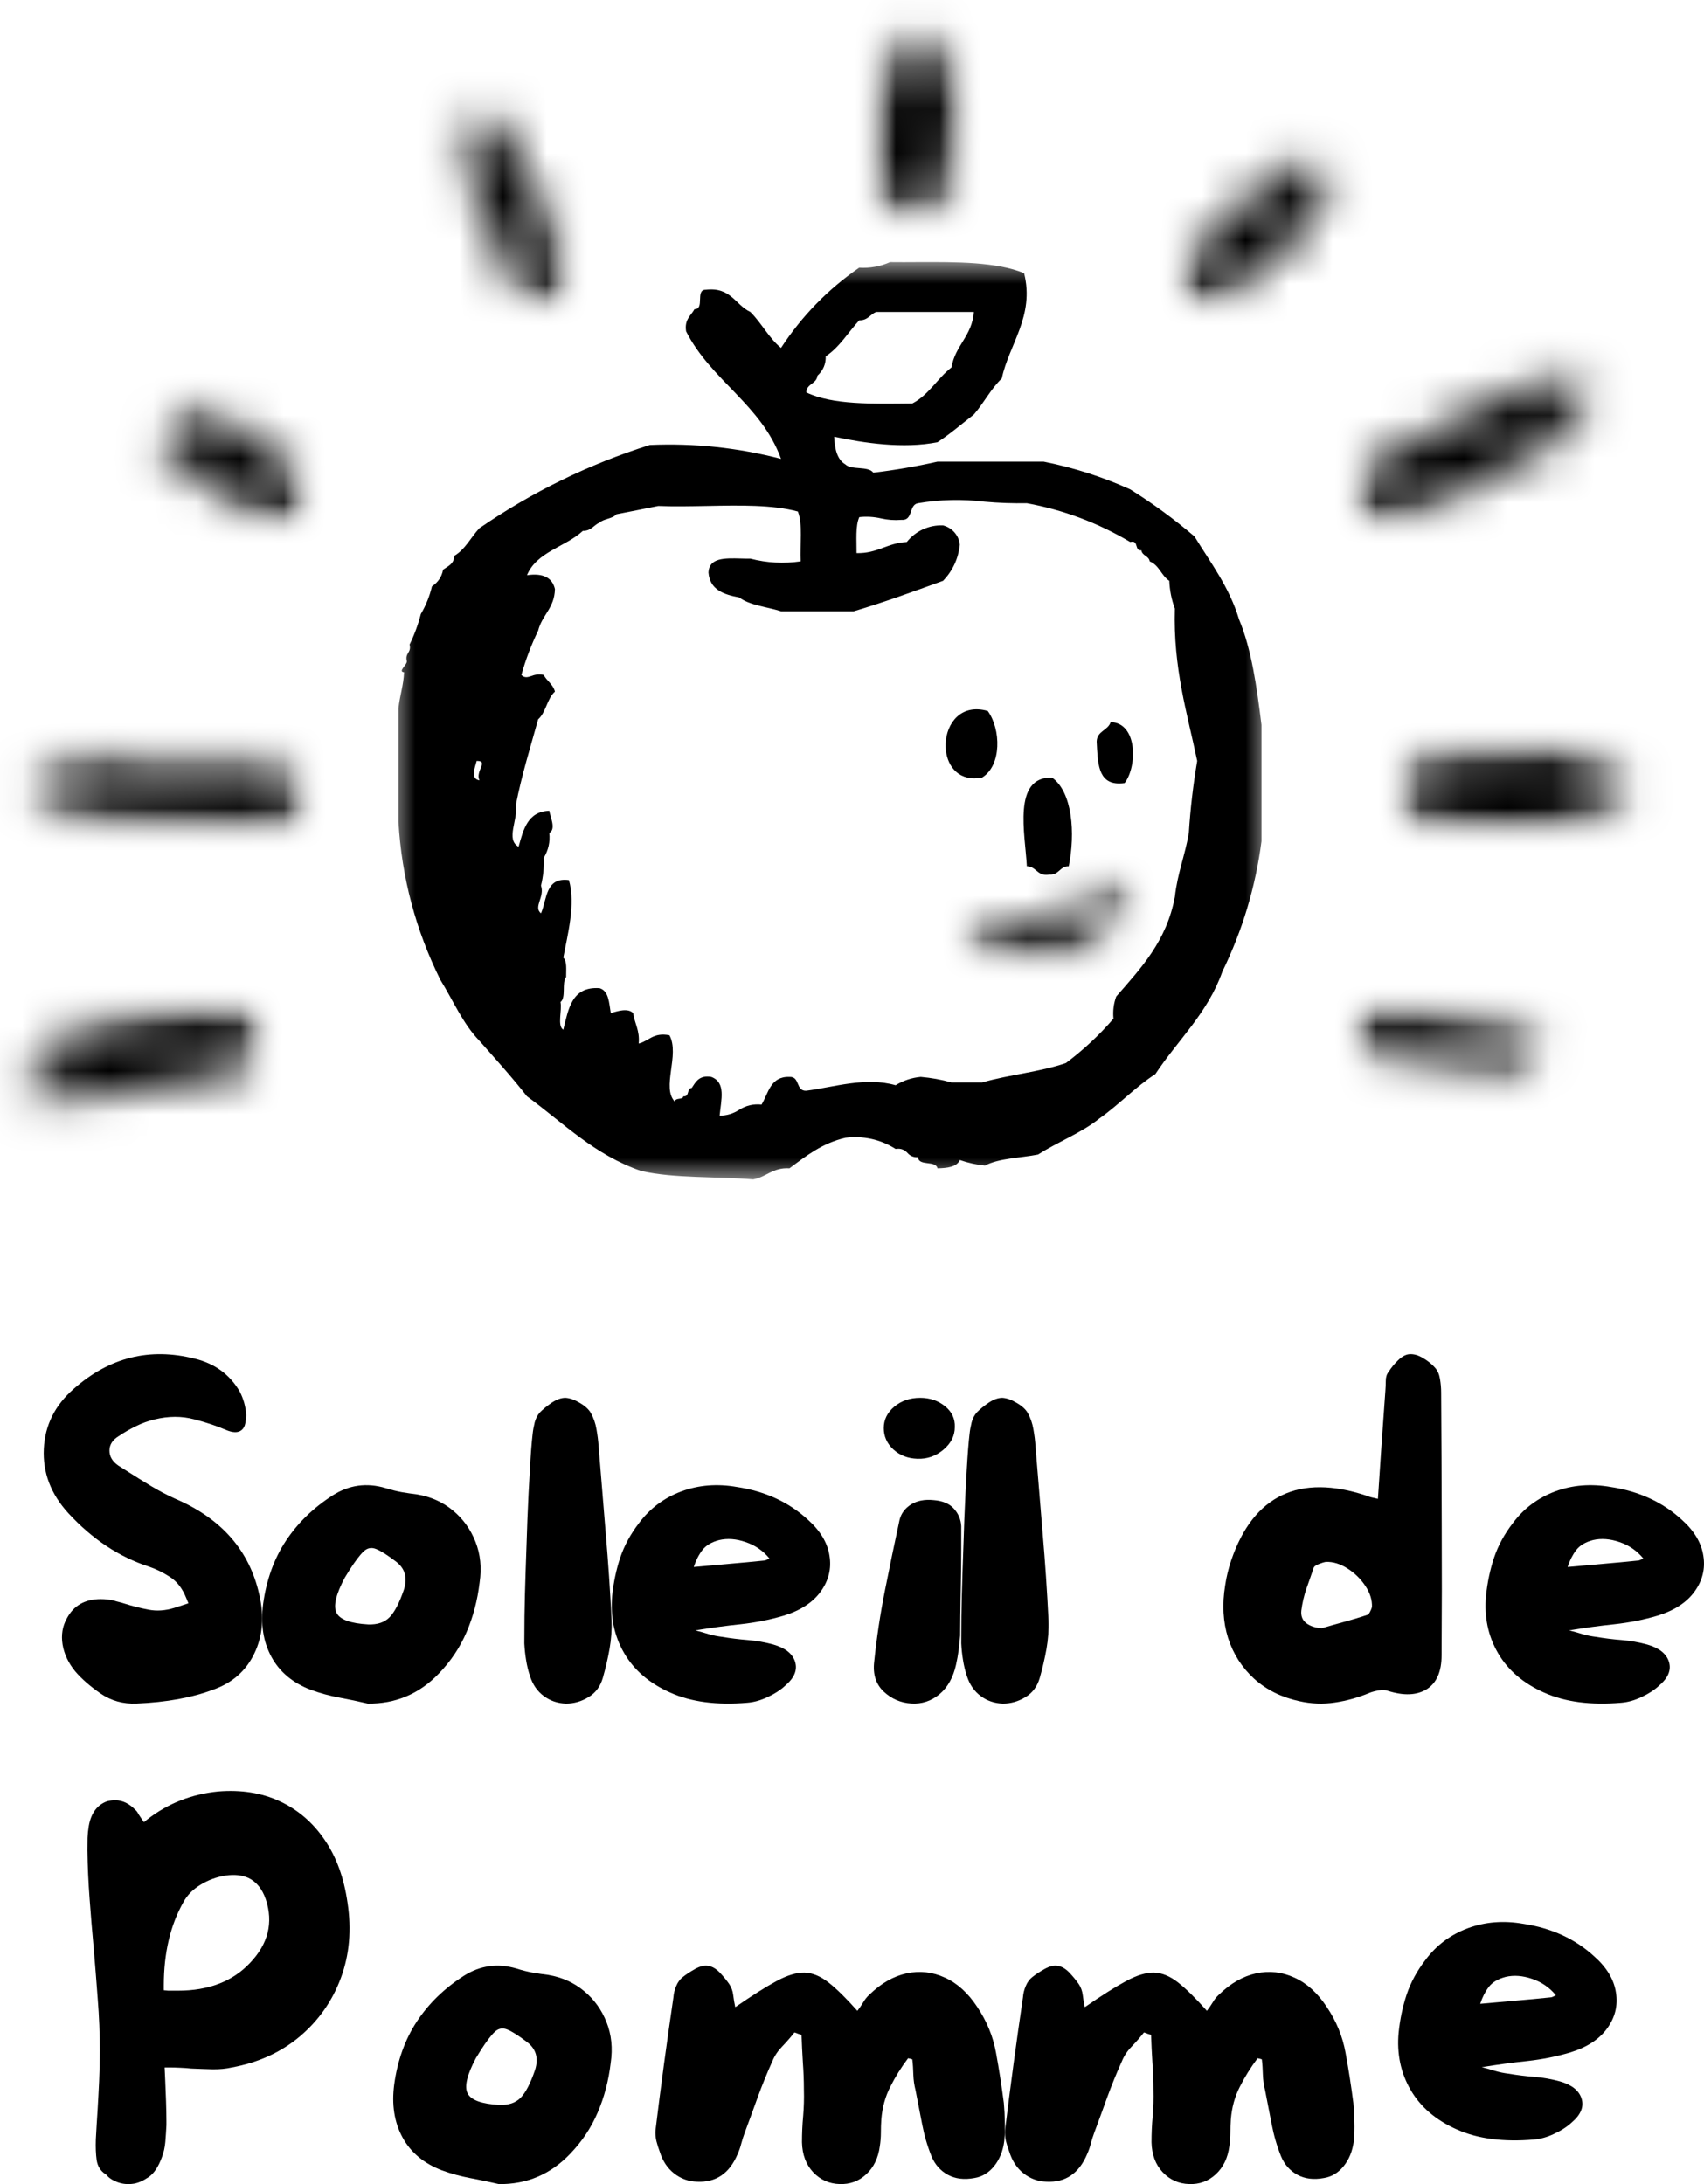 <?xml version="1.0" encoding="UTF-8"?>
<svg width="39px" height="50px" viewBox="0 0 39 50" version="1.1" xmlns="http://www.w3.org/2000/svg" xmlns:xlink="http://www.w3.org/1999/xlink">
    <title>Black</title>
    <defs>
        <polygon id="path-1" points="1.77635684e-15 -8.8817842e-16 20 -8.8817842e-16 20 21 1.77635684e-15 21"></polygon>
        <polygon id="path-3" points="0 0 7 0 7 2 0 2"></polygon>
        <path d="M6.215,1.978 C1.875,1.878 0.987,1.727 0.542,1.477 C0.286,1.344 0.115,1.159 0.029,0.975 C-0.021,0.825 -0.004,0.625 0.064,0.491 C0.115,0.358 0.235,0.207 0.371,0.123 C0.508,0.04 0.696,0.007 0.85,0.007 C1.004,0.023 1.192,0.09 1.294,0.207 C1.431,0.358 1.567,0.675 1.533,0.875 C1.5,1.076 1.277,1.344 1.106,1.444 C0.969,1.527 0.765,1.527 0.611,1.493 C0.474,1.46 0.304,1.377 0.2,1.26 C0.098,1.143 0.013,0.959 0.013,0.808 C-0.004,0.658 0.029,0.474 0.133,0.341 C0.252,0.19 0.491,0.056 0.765,0.007 C1.26,-0.06 2.114,0.391 2.934,0.474 C3.942,0.592 5.805,0.324 6.403,0.508 C6.642,0.574 6.745,0.675 6.847,0.808 C6.949,0.942 7.001,1.159 6.984,1.326 C6.949,1.493 6.847,1.694 6.728,1.794 C6.591,1.911 6.215,1.978 6.215,1.978 Z" id="path-5"></path>
        <polygon id="path-7" points="0 0 4 0 4 3 0 3"></polygon>
        <path d="M3.088,2.956 C0.062,1.118 0.032,1.002 0.004,0.853 C-0.011,0.704 0.018,0.505 0.09,0.372 C0.148,0.257 0.279,0.124 0.394,0.057 C0.525,0.008 0.684,-0.025 0.814,0.025 C0.973,0.091 1.191,0.322 1.263,0.488 C1.321,0.637 1.321,0.819 1.278,0.968 C1.234,1.118 1.148,1.267 1.031,1.35 C0.887,1.449 0.597,1.499 0.424,1.449 C0.293,1.399 0.177,1.283 0.105,1.15 C0.032,1.018 -0.011,0.836 0.004,0.687 C0.018,0.538 0.062,0.356 0.163,0.257 C0.293,0.124 0.482,-0.009 0.742,0.008 C1.365,0.057 3.493,1.382 3.855,1.796 C3.957,1.929 3.971,1.996 3.985,2.128 C4,2.277 3.985,2.492 3.913,2.641 C3.841,2.79 3.696,2.923 3.551,2.972 C3.421,3.022 3.088,2.956 3.088,2.956 Z" id="path-9"></path>
        <polygon id="path-11" points="0 1.77635684e-15 6 1.77635684e-15 6 4 0 4"></polygon>
        <path d="M0.389,2.557 C5.424,-0.037 5.613,0.047 5.755,0.181 C5.913,0.331 6.007,0.649 5.976,0.85 C5.945,1.051 5.739,1.318 5.581,1.419 C5.455,1.502 5.281,1.502 5.139,1.469 C4.998,1.436 4.84,1.352 4.745,1.235 C4.634,1.067 4.54,0.749 4.587,0.549 C4.65,0.348 4.856,0.097 5.045,0.03 C5.235,-0.037 5.55,0.013 5.708,0.13 C5.866,0.247 5.976,0.565 5.992,0.767 C5.992,0.934 5.928,1.067 5.818,1.218 C5.66,1.436 5.376,1.603 4.981,1.871 C4.13,2.39 1.588,3.845 0.862,3.963 C0.625,4.013 0.5,3.979 0.373,3.896 C0.231,3.812 0.089,3.645 0.042,3.494 C-0.021,3.327 -0.006,3.11 0.042,2.959 C0.105,2.791 0.389,2.557 0.389,2.557 Z" id="path-13"></path>
        <polygon id="path-15" points="-3.55271368e-15 0 6 0 6 2 -3.55271368e-15 2"></polygon>
        <path d="M0.777,0.266 C4.19,0.21 4.887,-0.086 5.305,0.025 C5.583,0.099 5.792,0.303 5.897,0.488 C5.984,0.636 6.019,0.84 5.966,1.007 C5.915,1.21 5.688,1.507 5.496,1.618 C5.357,1.692 5.165,1.71 5.008,1.655 C4.817,1.581 4.538,1.321 4.451,1.136 C4.382,0.969 4.399,0.766 4.451,0.599 C4.504,0.432 4.591,0.266 4.747,0.173 C4.921,0.061 5.27,0.006 5.479,0.061 C5.636,0.117 5.775,0.266 5.862,0.395 C5.949,0.544 6.002,0.747 5.984,0.914 C5.949,1.136 5.792,1.414 5.583,1.581 C5.322,1.766 4.957,1.803 4.486,1.877 C3.615,1.988 1.457,2.044 0.777,1.933 C0.516,1.877 0.393,1.84 0.255,1.71 C0.132,1.599 0.028,1.377 0.011,1.192 C-0.024,1.007 0.028,0.766 0.132,0.617 C0.272,0.451 0.777,0.266 0.777,0.266 Z" id="path-17"></path>
        <polygon id="path-19" points="-3.55271368e-15 0 5 0 5 2 -3.55271368e-15 2"></polygon>
        <path d="M0.719,0 C3.441,0.374 4.415,0.682 4.74,0.908 C4.879,1.016 4.941,1.122 4.972,1.243 C5.003,1.35 4.988,1.51 4.926,1.617 C4.879,1.724 4.756,1.844 4.632,1.898 C4.508,1.964 4.338,2.005 4.199,1.978 C4.013,1.938 3.751,1.79 3.673,1.644 C3.58,1.483 3.611,1.216 3.689,1.082 C3.751,0.962 3.889,0.869 4.029,0.828 C4.199,0.775 4.508,0.802 4.679,0.869 C4.802,0.936 4.895,1.055 4.941,1.176 C5.003,1.283 5.003,1.443 4.957,1.563 C4.911,1.671 4.802,1.804 4.694,1.871 C4.585,1.938 4.462,1.978 4.261,1.978 C3.874,1.964 3.085,1.537 2.436,1.389 C1.771,1.243 0.703,1.309 0.332,1.122 C0.162,1.029 0.069,0.908 0.023,0.788 C-0.023,0.668 0.007,0.481 0.054,0.361 C0.1,0.267 0.162,0.187 0.255,0.134 C0.379,0.067 0.719,0 0.719,0 Z" id="path-21"></path>
        <polygon id="path-23" points="1.41381844e-16 0 6 0 6 3 1.41381844e-16 3"></polygon>
        <path d="M5.353,1.562 C1.502,2.309 1.485,2.204 1.438,2.222 C1.358,2.24 1.358,2.569 1.263,2.691 C1.167,2.812 1.024,2.917 0.881,2.951 C0.737,2.985 0.562,2.968 0.419,2.898 C0.26,2.795 0.052,2.534 0.005,2.309 C-0.027,2.1 0.1,1.77 0.228,1.615 C0.323,1.493 0.483,1.423 0.626,1.406 C0.785,1.389 0.96,1.423 1.087,1.51 C1.199,1.597 1.326,1.736 1.374,1.892 C1.438,2.031 1.453,2.222 1.405,2.378 C1.342,2.569 1.135,2.847 0.944,2.917 C0.769,2.985 0.45,2.934 0.291,2.812 C0.132,2.673 -0.027,2.396 0.005,2.153 C0.052,1.788 0.483,1.25 0.992,0.921 C1.867,0.382 4.494,-0.017 5.21,0.001 C5.449,0.018 5.561,0.053 5.688,0.14 C5.831,0.244 5.959,0.434 5.974,0.608 C6.006,0.799 5.926,1.146 5.815,1.302 C5.703,1.441 5.353,1.562 5.353,1.562 Z" id="path-25"></path>
        <polygon id="path-27" points="0 4.4408921e-16 3 4.4408921e-16 3 5 0 5"></polygon>
        <path d="M1.774,4.56 C-0.007,0.504 0.048,0.395 0.117,0.286 C0.201,0.176 0.326,0.067 0.451,0.036 C0.604,-0.011 0.897,0.052 1.022,0.161 C1.134,0.254 1.217,0.395 1.231,0.535 C1.259,0.722 1.189,1.034 1.091,1.175 C1.008,1.3 0.869,1.362 0.744,1.393 C0.619,1.424 0.451,1.393 0.341,1.331 C0.229,1.268 0.117,1.144 0.062,1.003 C0.006,0.878 -0.022,0.707 0.02,0.566 C0.062,0.395 0.243,0.145 0.382,0.052 C0.507,-0.011 0.66,-0.011 0.786,0.02 C0.911,0.067 0.994,0.114 1.12,0.27 C1.439,0.644 2.066,1.939 2.386,2.641 C2.622,3.156 2.873,3.671 2.943,4.03 C2.985,4.232 2.998,4.373 2.956,4.529 C2.901,4.669 2.79,4.841 2.664,4.903 C2.511,4.981 2.233,4.997 2.08,4.919 C1.941,4.856 1.774,4.56 1.774,4.56 Z" id="path-29"></path>
        <polygon id="path-31" points="0 0 2 0 2 5 0 5"></polygon>
        <path d="M0,4.212 C0.059,1.185 0.118,0.64 0.314,0.368 C0.431,0.198 0.569,0.113 0.746,0.044 C0.902,-0.006 1.138,-0.006 1.314,0.028 C1.472,0.079 1.668,0.198 1.766,0.317 C1.883,0.436 1.962,0.623 1.943,0.776 C1.923,0.98 1.727,1.287 1.55,1.405 C1.393,1.508 1.177,1.559 1,1.525 C0.765,1.508 0.412,1.338 0.294,1.15 C0.177,0.963 0.157,0.623 0.255,0.436 C0.373,0.249 0.706,0.062 0.922,0.011 C1.118,-0.023 1.335,0.028 1.491,0.096 C1.648,0.181 1.766,0.249 1.864,0.453 C2.119,1.031 1.923,3.55 1.766,4.212 C1.707,4.468 1.668,4.604 1.55,4.723 C1.412,4.842 1.177,4.961 0.981,4.978 C0.785,4.996 0.529,4.961 0.373,4.842 C0.196,4.723 0,4.212 0,4.212 Z" id="path-33"></path>
        <polygon id="path-35" points="0 0 4 0 4 2 0 2"></polygon>
        <path d="M0.266,1.252 C2.635,1.407 3.495,-0.026 3.782,0.003 C3.888,0.003 3.994,0.171 3.979,0.241 C3.964,0.312 3.782,0.438 3.707,0.41 C3.631,0.396 3.541,0.157 3.571,0.087 C3.601,0.031 3.767,-0.012 3.828,0.003 C3.903,0.031 3.979,0.129 3.979,0.214 C3.994,0.396 3.722,0.705 3.511,0.943 C3.209,1.267 2.65,1.772 2.273,1.926 C2.032,2.024 1.851,1.996 1.564,1.982 C1.172,1.94 0.326,1.814 0.115,1.645 C0.024,1.575 -0.021,1.449 0.009,1.392 C0.04,1.322 0.266,1.252 0.266,1.252 Z" id="path-37"></path>
        <polygon id="path-39" points="0 0 4 0 4 4 0 4"></polygon>
        <path d="M0.168,2.854 C3.22,-0.044 3.341,-0.014 3.479,0.017 C3.616,0.047 3.754,0.154 3.845,0.261 C3.921,0.367 3.983,0.536 3.983,0.672 C3.983,0.81 3.937,0.977 3.86,1.085 C3.769,1.206 3.631,1.313 3.494,1.344 C3.326,1.375 3.006,1.313 2.869,1.206 C2.746,1.13 2.655,0.977 2.64,0.841 C2.61,0.657 2.67,0.352 2.792,0.215 C2.93,0.078 3.22,-0.014 3.403,0.002 C3.555,0.017 3.693,0.108 3.799,0.2 C3.89,0.307 3.967,0.459 3.983,0.596 C3.998,0.733 3.998,0.841 3.89,1.023 C3.585,1.603 1.542,3.693 0.931,3.952 C0.733,4.028 0.58,3.983 0.443,3.952 C0.336,3.922 0.245,3.845 0.168,3.769 C0.092,3.647 0,3.464 0,3.311 C0,3.159 0.168,2.854 0.168,2.854 Z" id="path-41"></path>
    </defs>
    <g id="Page-1" stroke="none" stroke-width="1" fill="none" fill-rule="evenodd">
        <g id="Black">
            <path d="M5.933,36.501 C6.051,37.005 6.013,37.455 5.822,37.851 C5.632,38.249 5.319,38.525 4.885,38.679 C4.397,38.864 3.81,38.97 3.126,38.999 C2.817,39.012 2.542,38.935 2.301,38.769 C2.061,38.603 1.869,38.435 1.723,38.264 C1.566,38.073 1.469,37.868 1.432,37.648 C1.397,37.429 1.429,37.231 1.528,37.053 C1.684,36.756 1.944,36.608 2.307,36.608 C2.406,36.608 2.505,36.619 2.604,36.641 C2.642,36.654 2.685,36.667 2.731,36.677 C2.778,36.689 2.821,36.701 2.86,36.714 C3.037,36.77 3.217,36.815 3.401,36.85 C3.587,36.886 3.782,36.873 3.986,36.81 L4.313,36.704 L4.264,36.588 C4.177,36.368 4.054,36.208 3.896,36.105 C3.739,36.002 3.575,35.921 3.404,35.863 C2.726,35.643 2.113,35.237 1.565,34.642 C1.163,34.203 0.976,33.711 1.003,33.166 C1.029,32.627 1.257,32.171 1.686,31.796 C2.502,31.073 3.426,30.843 4.459,31.104 C4.92,31.217 5.263,31.469 5.488,31.859 C5.572,32.021 5.622,32.198 5.636,32.391 C5.636,32.447 5.629,32.51 5.615,32.58 C5.602,32.652 5.573,32.705 5.528,32.74 C5.448,32.805 5.325,32.802 5.16,32.73 C4.962,32.644 4.722,32.564 4.44,32.491 C4.157,32.416 3.857,32.417 3.54,32.494 C3.39,32.53 3.244,32.583 3.101,32.654 C2.959,32.725 2.829,32.8 2.712,32.88 C2.574,32.965 2.505,33.074 2.505,33.209 C2.505,33.342 2.571,33.455 2.703,33.548 L2.919,33.685 C3.096,33.798 3.275,33.91 3.457,34.02 C3.638,34.129 3.825,34.227 4.016,34.313 C5.069,34.765 5.708,35.495 5.933,36.501 Z" id="Path" fill="#000000" fill-rule="nonzero"></path>
            <path d="M9.551,34.212 C9.867,34.266 10.139,34.39 10.369,34.582 C10.599,34.772 10.77,35.01 10.882,35.294 C10.995,35.579 11.027,35.89 10.977,36.228 C10.929,36.636 10.829,37.014 10.678,37.364 C10.529,37.712 10.318,38.029 10.044,38.312 C9.597,38.778 9.055,39.007 8.418,39 C8.201,38.949 7.982,38.903 7.761,38.862 C7.539,38.82 7.325,38.762 7.117,38.686 C6.703,38.529 6.401,38.277 6.213,37.932 C6.024,37.586 5.961,37.18 6.023,36.715 C6.099,36.165 6.272,35.685 6.542,35.276 C6.811,34.868 7.167,34.521 7.61,34.236 C7.986,33.995 8.392,33.938 8.825,34.067 C8.945,34.105 9.067,34.136 9.19,34.159 C9.312,34.18 9.433,34.197 9.551,34.212 Z M9.246,36.387 C9.331,36.117 9.269,35.903 9.058,35.745 C8.861,35.596 8.71,35.5 8.605,35.46 C8.5,35.418 8.405,35.437 8.323,35.516 C8.239,35.594 8.13,35.737 7.997,35.946 C7.955,36.015 7.92,36.072 7.892,36.116 C7.688,36.499 7.624,36.768 7.702,36.923 C7.78,37.077 8.022,37.165 8.428,37.188 C8.638,37.195 8.8,37.141 8.914,37.025 C9.03,36.908 9.141,36.696 9.246,36.387 Z" id="Shape" fill="#000000" fill-rule="nonzero"></path>
            <path d="M13.701,33.115 C13.755,33.78 13.809,34.444 13.864,35.106 C13.921,35.769 13.966,36.432 13.998,37.094 C14.006,37.31 13.989,37.531 13.95,37.755 C13.91,37.977 13.859,38.196 13.797,38.412 C13.74,38.609 13.63,38.757 13.466,38.854 C13.304,38.952 13.133,39 12.953,39 C12.761,38.994 12.593,38.936 12.447,38.828 C12.3,38.72 12.194,38.568 12.13,38.371 C12.09,38.25 12.06,38.128 12.041,38.003 C12.02,37.878 12.007,37.751 12,37.622 C12,37.507 12.001,37.301 12.004,37.002 C12.008,36.704 12.017,36.361 12.03,35.973 C12.042,35.584 12.056,35.187 12.071,34.782 C12.087,34.376 12.106,33.999 12.127,33.651 C12.146,33.302 12.167,33.029 12.19,32.832 C12.199,32.743 12.216,32.654 12.238,32.562 C12.262,32.472 12.302,32.395 12.357,32.334 C12.429,32.26 12.519,32.186 12.629,32.111 C12.741,32.037 12.845,32 12.941,32 C13.043,32.006 13.154,32.046 13.273,32.118 C13.392,32.187 13.475,32.264 13.522,32.346 C13.586,32.461 13.63,32.586 13.652,32.721 C13.676,32.857 13.693,32.988 13.701,33.115 Z" id="Path" fill="#000000" fill-rule="nonzero"></path>
            <path d="M18.487,34.787 C18.773,35.041 18.94,35.317 18.985,35.616 C19.033,35.912 18.965,36.186 18.782,36.438 C18.599,36.689 18.314,36.873 17.927,36.99 C17.615,37.082 17.291,37.146 16.954,37.183 C16.617,37.218 16.27,37.265 15.914,37.324 C16.021,37.351 16.122,37.379 16.22,37.41 C16.32,37.439 16.418,37.459 16.516,37.471 C16.713,37.504 16.913,37.529 17.115,37.545 C17.316,37.562 17.512,37.596 17.703,37.649 C17.975,37.727 18.141,37.859 18.198,38.045 C18.255,38.231 18.18,38.412 17.973,38.588 C17.868,38.686 17.736,38.773 17.574,38.848 C17.415,38.924 17.259,38.968 17.108,38.98 C16.411,39.04 15.823,38.964 15.344,38.75 C14.866,38.538 14.514,38.237 14.286,37.845 C14.058,37.453 13.966,37.014 14.011,36.53 C14.042,36.229 14.102,35.941 14.193,35.665 C14.286,35.387 14.43,35.12 14.628,34.864 C14.877,34.531 15.199,34.29 15.593,34.143 C15.99,33.996 16.415,33.962 16.869,34.042 C17.515,34.14 18.054,34.389 18.487,34.787 Z M17.485,35.726 C17.5,35.726 17.516,35.722 17.535,35.714 C17.554,35.704 17.579,35.692 17.61,35.677 C17.465,35.501 17.284,35.376 17.068,35.303 C16.852,35.228 16.649,35.212 16.459,35.257 C16.285,35.302 16.157,35.379 16.074,35.487 C15.991,35.596 15.926,35.725 15.878,35.873 C16.161,35.847 16.434,35.823 16.698,35.8 C16.963,35.777 17.226,35.753 17.485,35.726 Z" id="Shape" fill="#000000" fill-rule="nonzero"></path>
            <path d="M22,34.938 C22,35.062 22,35.243 22,35.482 C22,35.721 21.997,35.976 21.992,36.246 C21.988,36.518 21.984,36.763 21.979,36.984 C21.976,37.204 21.975,37.358 21.975,37.445 C21.966,37.555 21.955,37.666 21.941,37.776 C21.926,37.886 21.907,37.996 21.882,38.106 C21.817,38.401 21.691,38.626 21.503,38.785 C21.315,38.941 21.1,39.012 20.859,38.998 C20.614,38.983 20.402,38.891 20.223,38.723 C20.046,38.553 19.974,38.326 20.008,38.041 C20.064,37.497 20.145,36.956 20.252,36.419 C20.359,35.88 20.471,35.337 20.589,34.793 C20.625,34.647 20.713,34.53 20.85,34.442 C20.99,34.355 21.163,34.321 21.368,34.342 C21.576,34.358 21.731,34.424 21.832,34.538 C21.935,34.651 21.992,34.785 22,34.938 Z M20.994,33.395 C20.777,33.388 20.594,33.317 20.446,33.181 C20.3,33.046 20.227,32.883 20.227,32.692 C20.227,32.502 20.307,32.339 20.467,32.203 C20.629,32.068 20.827,32 21.061,32 C21.282,32 21.472,32.065 21.629,32.193 C21.786,32.319 21.861,32.479 21.853,32.672 C21.853,32.87 21.765,33.042 21.592,33.188 C21.417,33.335 21.218,33.404 20.994,33.395 Z" id="Shape" fill="#000000" fill-rule="nonzero"></path>
            <path d="M23.7,33.115 C23.755,33.78 23.809,34.444 23.864,35.106 C23.921,35.769 23.966,36.432 23.998,37.094 C24.006,37.31 23.989,37.531 23.95,37.755 C23.91,37.977 23.859,38.196 23.797,38.412 C23.74,38.609 23.63,38.757 23.466,38.854 C23.304,38.952 23.133,39 22.953,39 C22.761,38.994 22.592,38.936 22.447,38.828 C22.3,38.72 22.194,38.568 22.13,38.371 C22.09,38.25 22.06,38.128 22.041,38.003 C22.02,37.878 22.007,37.751 22,37.622 C22,37.507 22.001,37.301 22.004,37.002 C22.008,36.704 22.017,36.361 22.03,35.973 C22.042,35.584 22.056,35.187 22.071,34.782 C22.087,34.376 22.106,33.999 22.126,33.651 C22.146,33.302 22.167,33.029 22.19,32.832 C22.199,32.743 22.216,32.654 22.238,32.562 C22.262,32.472 22.302,32.395 22.357,32.334 C22.429,32.26 22.519,32.186 22.629,32.111 C22.74,32.037 22.845,32 22.941,32 C23.043,32.006 23.154,32.046 23.273,32.118 C23.392,32.187 23.475,32.264 23.522,32.346 C23.586,32.461 23.63,32.586 23.652,32.721 C23.676,32.857 23.693,32.988 23.7,33.115 Z" id="Path" fill="#000000" fill-rule="nonzero"></path>
            <path d="M32.984,31.879 C32.991,32.876 32.995,33.877 32.997,34.882 C33.002,35.885 33.001,36.889 32.994,37.894 C32.994,38.271 32.879,38.53 32.652,38.672 C32.425,38.812 32.128,38.824 31.76,38.707 C31.704,38.687 31.637,38.683 31.557,38.698 C31.479,38.711 31.412,38.729 31.358,38.749 C31.095,38.859 30.828,38.935 30.556,38.975 C30.283,39.017 30.008,39.006 29.731,38.943 C29.327,38.855 28.984,38.684 28.703,38.43 C28.423,38.174 28.225,37.863 28.107,37.497 C27.992,37.129 27.969,36.728 28.041,36.293 C28.069,36.101 28.116,35.908 28.181,35.715 C28.435,34.972 28.823,34.477 29.342,34.229 C29.862,33.983 30.506,33.986 31.271,34.239 C31.306,34.254 31.345,34.267 31.387,34.278 C31.431,34.287 31.481,34.299 31.537,34.313 C31.565,33.894 31.594,33.48 31.62,33.07 C31.649,32.662 31.678,32.253 31.707,31.847 C31.713,31.772 31.717,31.693 31.717,31.611 C31.717,31.527 31.738,31.458 31.783,31.404 C31.838,31.314 31.91,31.226 31.999,31.14 C32.088,31.054 32.174,31.007 32.259,31.001 C32.359,30.994 32.463,31.025 32.572,31.091 C32.682,31.156 32.773,31.229 32.844,31.311 C32.902,31.374 32.939,31.458 32.957,31.566 C32.975,31.672 32.984,31.776 32.984,31.879 Z M31.281,36.974 C31.309,36.967 31.334,36.944 31.354,36.903 C31.376,36.862 31.392,36.824 31.401,36.79 C31.407,36.631 31.358,36.47 31.251,36.309 C31.144,36.147 31.008,36.014 30.842,35.908 C30.676,35.801 30.51,35.75 30.346,35.756 C30.304,35.763 30.25,35.779 30.186,35.805 C30.124,35.829 30.085,35.855 30.07,35.882 C30.014,36.046 29.958,36.209 29.9,36.37 C29.845,36.531 29.806,36.699 29.784,36.87 C29.771,36.995 29.809,37.092 29.9,37.161 C29.994,37.23 30.111,37.267 30.253,37.274 C30.421,37.225 30.592,37.176 30.765,37.129 C30.94,37.082 31.112,37.03 31.281,36.974 Z" id="Shape" fill="#000000" fill-rule="nonzero"></path>
            <path d="M38.487,34.787 C38.773,35.041 38.94,35.317 38.985,35.616 C39.033,35.912 38.965,36.186 38.782,36.438 C38.599,36.689 38.314,36.873 37.927,36.99 C37.615,37.082 37.291,37.146 36.954,37.183 C36.617,37.218 36.27,37.265 35.914,37.324 C36.021,37.351 36.122,37.379 36.22,37.41 C36.32,37.439 36.418,37.459 36.516,37.471 C36.713,37.504 36.913,37.529 37.115,37.545 C37.316,37.562 37.512,37.596 37.703,37.649 C37.975,37.727 38.141,37.859 38.198,38.045 C38.255,38.231 38.18,38.412 37.973,38.588 C37.868,38.686 37.736,38.773 37.574,38.848 C37.415,38.924 37.259,38.968 37.108,38.98 C36.411,39.04 35.823,38.964 35.344,38.75 C34.866,38.538 34.514,38.237 34.286,37.845 C34.058,37.453 33.966,37.014 34.011,36.53 C34.042,36.229 34.102,35.941 34.193,35.665 C34.286,35.387 34.43,35.12 34.628,34.864 C34.877,34.531 35.199,34.29 35.593,34.143 C35.99,33.996 36.415,33.962 36.869,34.042 C37.515,34.14 38.054,34.389 38.487,34.787 Z M37.485,35.726 C37.5,35.726 37.516,35.722 37.535,35.714 C37.554,35.704 37.579,35.692 37.61,35.677 C37.465,35.501 37.284,35.376 37.068,35.303 C36.852,35.228 36.649,35.212 36.459,35.257 C36.285,35.302 36.157,35.379 36.074,35.487 C35.991,35.596 35.926,35.725 35.878,35.873 C36.161,35.847 36.434,35.823 36.698,35.8 C36.963,35.777 37.226,35.753 37.485,35.726 Z" id="Shape" fill="#000000" fill-rule="nonzero"></path>
            <path d="M7.954,43.56 C8.048,44.176 7.998,44.749 7.802,45.28 C7.606,45.809 7.292,46.256 6.862,46.62 C6.432,46.982 5.913,47.219 5.306,47.33 C5.171,47.361 5.022,47.375 4.86,47.372 C4.699,47.368 4.538,47.362 4.376,47.355 C4.295,47.346 4.213,47.34 4.129,47.337 C4.044,47.333 3.961,47.33 3.879,47.33 L3.768,47.33 L3.781,47.619 C3.787,47.754 3.794,47.914 3.8,48.1 C3.806,48.286 3.809,48.437 3.809,48.556 L3.809,48.653 C3.803,48.781 3.794,48.907 3.784,49.033 C3.773,49.158 3.748,49.273 3.708,49.377 C3.628,49.6 3.526,49.755 3.401,49.84 C3.276,49.924 3.164,49.974 3.063,49.99 C2.928,50.011 2.802,49.999 2.686,49.955 C2.573,49.912 2.489,49.856 2.437,49.788 L2.405,49.767 C2.297,49.693 2.233,49.588 2.212,49.45 C2.193,49.314 2.187,49.156 2.193,48.977 C2.199,48.866 2.206,48.754 2.212,48.643 C2.22,48.531 2.228,48.416 2.234,48.298 C2.247,48.085 2.258,47.865 2.269,47.64 C2.279,47.413 2.285,47.184 2.285,46.954 C2.285,46.56 2.269,46.163 2.237,45.764 C2.207,45.363 2.176,44.966 2.142,44.573 C2.108,44.209 2.078,43.842 2.051,43.473 C2.023,43.102 2.006,42.731 2,42.359 C2,42.262 2.001,42.168 2.003,42.077 C2.007,41.985 2.017,41.893 2.032,41.802 C2.084,41.506 2.225,41.317 2.456,41.235 C2.516,41.221 2.577,41.214 2.639,41.214 C2.805,41.214 2.959,41.289 3.101,41.437 C3.121,41.451 3.146,41.485 3.174,41.538 C3.193,41.566 3.209,41.592 3.224,41.614 L3.294,41.715 L3.376,41.649 C3.846,41.285 4.385,41.073 4.993,41.012 C5.518,40.969 5.987,41.043 6.4,41.235 C6.816,41.428 7.158,41.721 7.428,42.116 C7.698,42.508 7.873,42.989 7.954,43.56 Z M5.72,44.939 C6.138,44.503 6.259,44.018 6.084,43.484 C6.003,43.245 5.872,43.082 5.689,42.993 C5.541,42.926 5.366,42.907 5.163,42.937 C4.961,42.968 4.77,43.037 4.591,43.146 C4.414,43.253 4.282,43.388 4.195,43.55 C3.898,44.077 3.749,44.711 3.749,45.45 L3.749,45.562 L3.851,45.572 C3.93,45.572 4.004,45.572 4.072,45.572 C4.772,45.572 5.322,45.362 5.72,44.939 Z" id="Shape" fill="#000000" fill-rule="nonzero"></path>
            <path d="M12.551,45.212 C12.867,45.266 13.139,45.39 13.369,45.582 C13.599,45.772 13.77,46.01 13.882,46.294 C13.995,46.579 14.027,46.89 13.977,47.228 C13.929,47.636 13.829,48.014 13.678,48.364 C13.529,48.712 13.318,49.029 13.044,49.312 C12.597,49.778 12.055,50.007 11.418,50 C11.201,49.949 10.982,49.903 10.761,49.862 C10.539,49.82 10.325,49.762 10.117,49.686 C9.703,49.529 9.401,49.277 9.213,48.932 C9.024,48.586 8.961,48.18 9.023,47.715 C9.099,47.165 9.272,46.685 9.542,46.276 C9.811,45.868 10.167,45.521 10.61,45.236 C10.986,44.995 11.391,44.938 11.825,45.067 C11.945,45.105 12.067,45.136 12.19,45.159 C12.312,45.18 12.433,45.197 12.551,45.212 Z M12.246,47.387 C12.331,47.117 12.269,46.903 12.058,46.745 C11.861,46.596 11.71,46.5 11.605,46.46 C11.5,46.418 11.405,46.437 11.323,46.516 C11.239,46.594 11.13,46.737 10.997,46.946 C10.955,47.015 10.92,47.072 10.892,47.116 C10.688,47.499 10.624,47.768 10.702,47.923 C10.78,48.077 11.022,48.165 11.428,48.188 C11.638,48.195 11.8,48.141 11.914,48.025 C12.03,47.908 12.141,47.696 12.246,47.387 Z" id="Shape" fill="#000000" fill-rule="nonzero"></path>
            <path d="M22.975,48.143 C22.988,48.286 22.996,48.432 22.998,48.58 C23.003,48.726 22.998,48.871 22.985,49.014 C22.956,49.242 22.878,49.434 22.753,49.589 C22.629,49.742 22.478,49.833 22.299,49.861 C22.068,49.904 21.866,49.88 21.694,49.787 C21.523,49.693 21.399,49.553 21.321,49.367 C21.226,49.131 21.154,48.885 21.105,48.627 C21.056,48.367 21.005,48.108 20.954,47.85 C20.925,47.736 20.908,47.618 20.904,47.497 C20.901,47.376 20.894,47.258 20.88,47.144 C20.857,47.135 20.825,47.127 20.783,47.12 C20.625,47.329 20.49,47.546 20.376,47.773 C20.261,47.997 20.193,48.246 20.171,48.519 C20.164,48.618 20.161,48.72 20.161,48.825 C20.161,48.929 20.152,49.031 20.137,49.131 C20.101,49.403 19.997,49.618 19.824,49.777 C19.654,49.934 19.451,50.008 19.216,49.999 C18.978,49.992 18.776,49.902 18.61,49.727 C18.447,49.552 18.362,49.325 18.355,49.044 C18.355,48.845 18.363,48.645 18.382,48.445 C18.399,48.244 18.405,48.042 18.399,47.84 C18.399,47.625 18.39,47.414 18.375,47.208 C18.362,46.999 18.352,46.791 18.345,46.582 C18.315,46.575 18.289,46.568 18.264,46.558 C18.239,46.547 18.212,46.537 18.183,46.528 C18.098,46.636 18.005,46.743 17.904,46.848 C17.804,46.951 17.728,47.063 17.679,47.184 C17.555,47.458 17.444,47.732 17.343,48.008 C17.244,48.284 17.144,48.558 17.043,48.829 C17.014,48.908 16.988,48.988 16.966,49.071 C16.946,49.154 16.917,49.235 16.882,49.313 C16.695,49.757 16.384,49.968 15.947,49.945 C15.754,49.939 15.581,49.875 15.426,49.754 C15.273,49.633 15.165,49.468 15.1,49.259 C15.071,49.181 15.045,49.1 15.023,49.014 C15.003,48.926 14.996,48.844 15.003,48.765 C15.125,47.762 15.262,46.749 15.413,45.724 C15.419,45.637 15.44,45.551 15.477,45.465 C15.512,45.38 15.562,45.312 15.628,45.26 C15.706,45.198 15.8,45.136 15.91,45.075 C16.022,45.013 16.121,44.989 16.206,45.004 C16.3,45.018 16.389,45.07 16.475,45.159 C16.56,45.249 16.632,45.337 16.69,45.421 C16.739,45.494 16.77,45.576 16.781,45.67 C16.792,45.763 16.808,45.855 16.828,45.95 C17.209,45.686 17.523,45.487 17.77,45.354 C18.016,45.22 18.231,45.155 18.412,45.159 C18.595,45.164 18.78,45.24 18.967,45.388 C19.153,45.534 19.371,45.75 19.623,46.034 C19.671,45.972 19.717,45.906 19.757,45.839 C19.797,45.77 19.845,45.71 19.902,45.66 C20.166,45.403 20.448,45.242 20.749,45.176 C21.052,45.111 21.344,45.144 21.627,45.274 C21.909,45.401 22.154,45.623 22.363,45.94 C22.585,46.269 22.73,46.622 22.797,46.999 C22.866,47.374 22.925,47.755 22.975,48.143 Z" id="Path" fill="#000000" fill-rule="nonzero"></path>
            <path d="M30.975,48.143 C30.988,48.286 30.996,48.432 30.998,48.58 C31.003,48.726 30.998,48.871 30.985,49.014 C30.956,49.242 30.878,49.434 30.753,49.589 C30.629,49.742 30.478,49.833 30.299,49.861 C30.068,49.904 29.866,49.88 29.694,49.787 C29.523,49.693 29.399,49.553 29.321,49.367 C29.226,49.131 29.154,48.885 29.105,48.627 C29.056,48.367 29.005,48.108 28.954,47.85 C28.925,47.736 28.908,47.618 28.904,47.497 C28.901,47.376 28.894,47.258 28.88,47.144 C28.857,47.135 28.825,47.127 28.783,47.12 C28.625,47.329 28.49,47.546 28.376,47.773 C28.261,47.997 28.193,48.246 28.171,48.519 C28.164,48.618 28.161,48.72 28.161,48.825 C28.161,48.929 28.152,49.031 28.137,49.131 C28.101,49.403 27.997,49.618 27.824,49.777 C27.654,49.934 27.451,50.008 27.216,49.999 C26.978,49.992 26.776,49.902 26.61,49.727 C26.446,49.552 26.362,49.325 26.355,49.044 C26.355,48.845 26.363,48.645 26.382,48.445 C26.399,48.244 26.405,48.042 26.399,47.84 C26.399,47.625 26.39,47.414 26.375,47.208 C26.362,46.999 26.352,46.791 26.345,46.582 C26.315,46.575 26.288,46.568 26.264,46.558 C26.239,46.547 26.212,46.537 26.183,46.528 C26.098,46.636 26.005,46.743 25.904,46.848 C25.803,46.951 25.728,47.063 25.679,47.184 C25.555,47.458 25.444,47.732 25.343,48.008 C25.244,48.284 25.144,48.558 25.043,48.829 C25.014,48.908 24.988,48.988 24.966,49.071 C24.946,49.154 24.917,49.235 24.882,49.313 C24.695,49.757 24.384,49.968 23.947,49.945 C23.754,49.939 23.581,49.875 23.426,49.754 C23.273,49.633 23.165,49.468 23.1,49.259 C23.07,49.181 23.045,49.1 23.023,49.014 C23.003,48.926 22.996,48.844 23.003,48.765 C23.125,47.762 23.262,46.749 23.413,45.724 C23.419,45.637 23.44,45.551 23.477,45.465 C23.512,45.38 23.562,45.312 23.628,45.26 C23.706,45.198 23.8,45.136 23.91,45.075 C24.022,45.013 24.121,44.989 24.206,45.004 C24.3,45.018 24.389,45.07 24.475,45.159 C24.56,45.249 24.632,45.337 24.69,45.421 C24.739,45.494 24.769,45.576 24.781,45.67 C24.792,45.763 24.808,45.855 24.828,45.95 C25.209,45.686 25.523,45.487 25.77,45.354 C26.016,45.22 26.231,45.155 26.412,45.159 C26.595,45.164 26.78,45.24 26.967,45.388 C27.153,45.534 27.371,45.75 27.623,46.034 C27.671,45.972 27.717,45.906 27.757,45.839 C27.797,45.77 27.845,45.71 27.902,45.66 C28.166,45.403 28.448,45.242 28.749,45.176 C29.052,45.111 29.344,45.144 29.627,45.274 C29.909,45.401 30.154,45.623 30.363,45.94 C30.585,46.269 30.73,46.622 30.797,46.999 C30.866,47.374 30.925,47.755 30.975,48.143 Z" id="Path" fill="#000000" fill-rule="nonzero"></path>
            <path d="M36.487,44.787 C36.774,45.041 36.94,45.317 36.985,45.616 C37.033,45.912 36.965,46.186 36.782,46.438 C36.599,46.689 36.314,46.873 35.927,46.99 C35.615,47.082 35.291,47.146 34.954,47.183 C34.617,47.218 34.27,47.265 33.914,47.324 C34.021,47.351 34.123,47.379 34.221,47.41 C34.32,47.439 34.418,47.459 34.516,47.471 C34.713,47.504 34.913,47.529 35.115,47.545 C35.316,47.562 35.512,47.596 35.703,47.649 C35.975,47.727 36.141,47.859 36.198,48.045 C36.255,48.231 36.18,48.412 35.974,48.588 C35.868,48.686 35.736,48.773 35.574,48.848 C35.415,48.924 35.259,48.968 35.108,48.98 C34.411,49.04 33.823,48.964 33.344,48.75 C32.866,48.538 32.514,48.237 32.286,47.845 C32.058,47.453 31.966,47.014 32.011,46.53 C32.042,46.229 32.102,45.941 32.193,45.665 C32.286,45.387 32.43,45.12 32.628,44.864 C32.877,44.531 33.199,44.29 33.593,44.143 C33.99,43.996 34.415,43.962 34.869,44.042 C35.515,44.14 36.054,44.389 36.487,44.787 Z M35.485,45.726 C35.5,45.726 35.516,45.722 35.535,45.714 C35.554,45.704 35.579,45.692 35.61,45.677 C35.465,45.501 35.284,45.376 35.069,45.303 C34.852,45.228 34.649,45.212 34.459,45.257 C34.286,45.302 34.157,45.379 34.074,45.487 C33.991,45.596 33.926,45.725 33.878,45.873 C34.161,45.847 34.434,45.823 34.698,45.8 C34.963,45.777 35.226,45.753 35.485,45.726 Z" id="Shape" fill="#000000" fill-rule="nonzero"></path>
            <g id="Clipped" transform="translate(9, 6)">
                <mask id="mask-2" fill="white">
                    <use xlink:href="#path-1"></use>
                </mask>
                <g id="Path"></g>
                <path d="M5.681,20.809 C4.604,20.44 3.894,19.707 3.06,19.097 C2.716,18.656 2.341,18.245 1.974,17.828 C1.596,17.441 1.372,16.904 1.079,16.432 C0.513,15.29 0.193,14.085 0.12,12.816 L0.12,10.214 C0.149,9.927 0.235,9.694 0.248,9.39 C0.096,9.373 0.321,9.221 0.311,9.136 C0.265,8.942 0.421,8.949 0.374,8.755 C0.484,8.532 0.57,8.299 0.631,8.058 C0.748,7.86 0.833,7.648 0.886,7.424 C1.025,7.332 1.11,7.206 1.141,7.042 C1.251,6.961 1.393,6.912 1.397,6.725 C1.651,6.576 1.777,6.299 1.972,6.092 C3.176,5.263 4.476,4.628 5.872,4.187 C6.889,4.143 7.891,4.248 8.876,4.505 C8.424,3.261 7.274,2.711 6.703,1.586 C6.66,1.311 6.814,1.228 6.895,1.078 C7.015,1.08 7.019,0.968 7.022,0.856 C7.025,0.744 7.03,0.631 7.151,0.633 C7.73,0.565 7.826,0.979 8.173,1.141 C8.429,1.393 8.595,1.736 8.875,1.965 C9.351,1.237 9.947,0.624 10.665,0.127 C10.91,0.142 11.146,0.1 11.371,-2.81242044e-16 C11.58,0.002 11.793,0.002 12.006,-2.81242044e-16 C12.905,-0.003 13.806,-0.007 14.439,0.253 C14.684,1.239 14.094,1.881 13.928,2.664 C13.678,2.903 13.516,3.228 13.289,3.489 C13.014,3.702 12.753,3.931 12.457,4.123 C11.676,4.279 10.771,4.142 10.092,3.997 C10.104,4.281 10.161,4.52 10.348,4.631 C10.488,4.768 10.872,4.662 10.988,4.821 C11.482,4.762 11.972,4.678 12.457,4.568 L14.886,4.568 C15.572,4.705 16.232,4.916 16.868,5.203 C17.385,5.526 17.875,5.885 18.339,6.281 C18.709,6.886 19.135,7.436 19.36,8.184 C19.647,8.872 19.765,9.729 19.872,10.595 L19.872,13.26 C19.737,14.302 19.438,15.296 18.977,16.242 C18.64,17.197 17.957,17.809 17.443,18.589 C16.979,18.889 16.613,19.288 16.164,19.604 C15.752,19.936 15.212,20.139 14.759,20.43 C14.35,20.51 13.863,20.514 13.544,20.683 C13.347,20.664 13.155,20.621 12.969,20.556 C12.896,20.716 12.686,20.74 12.457,20.746 C12.414,20.557 12.03,20.705 12.009,20.492 C11.914,20.498 11.834,20.465 11.771,20.395 C11.697,20.314 11.607,20.283 11.498,20.302 C11.327,20.193 11.144,20.117 10.946,20.073 C10.748,20.03 10.548,20.021 10.348,20.047 C9.812,20.172 9.447,20.465 9.069,20.746 C8.684,20.723 8.545,20.945 8.238,21 C7.391,20.932 6.428,20.977 5.681,20.809 Z M7.279,18.653 C7.618,18.779 7.507,19.168 7.47,19.541 C7.63,19.54 7.776,19.497 7.91,19.412 C8.069,19.309 8.242,19.267 8.43,19.287 C8.59,19.023 8.63,18.64 9.068,18.653 C9.192,18.647 9.226,18.729 9.261,18.811 C9.295,18.892 9.33,18.975 9.452,18.97 C10.071,18.891 10.81,18.647 11.498,18.844 C11.674,18.736 11.866,18.672 12.073,18.653 C12.312,18.674 12.546,18.715 12.776,18.78 L13.479,18.78 C14.09,18.603 14.814,18.539 15.397,18.335 C15.796,18.036 16.159,17.698 16.484,17.32 C16.467,17.147 16.488,16.978 16.547,16.814 C17.11,16.166 17.701,15.548 17.89,14.529 C17.948,13.995 18.124,13.578 18.209,13.069 C18.244,12.517 18.308,11.967 18.401,11.42 C18.17,10.316 17.85,9.301 17.889,7.931 C17.813,7.726 17.771,7.515 17.762,7.296 C17.581,7.181 17.53,6.936 17.314,6.852 C17.295,6.722 17.141,6.727 17.123,6.598 C17.044,6.607 17.029,6.554 17.012,6.5 C16.994,6.439 16.977,6.378 16.868,6.408 C16.133,5.971 15.344,5.674 14.502,5.52 C14.18,5.525 13.858,5.514 13.536,5.485 C13.025,5.423 12.516,5.434 12.009,5.52 C11.793,5.559 11.907,5.926 11.626,5.901 C11.47,5.914 11.315,5.902 11.162,5.867 C10.998,5.83 10.834,5.82 10.667,5.838 C10.575,6.043 10.607,6.37 10.604,6.662 C11.085,6.674 11.306,6.429 11.754,6.408 C11.854,6.283 11.977,6.186 12.123,6.118 C12.27,6.052 12.423,6.021 12.585,6.028 C12.689,6.055 12.776,6.109 12.847,6.19 C12.917,6.271 12.957,6.365 12.968,6.472 C12.933,6.789 12.806,7.064 12.585,7.296 C11.913,7.539 11.244,7.785 10.539,7.994 L8.877,7.994 C8.556,7.891 8.161,7.86 7.919,7.677 C7.561,7.61 7.246,7.5 7.215,7.106 C7.227,6.767 7.59,6.776 7.952,6.786 C8.027,6.788 8.102,6.79 8.174,6.789 C8.553,6.887 8.937,6.908 9.325,6.851 C9.306,6.469 9.376,5.997 9.261,5.71 C8.682,5.553 7.93,5.568 7.178,5.583 C6.8,5.59 6.422,5.598 6.066,5.583 C5.744,5.646 5.429,5.712 5.107,5.773 C5.022,5.878 4.822,5.872 4.723,5.963 C4.588,6.02 4.534,6.156 4.34,6.153 C3.943,6.522 3.285,6.629 3.061,7.168 C3.437,7.113 3.641,7.228 3.701,7.485 C3.692,7.921 3.405,8.079 3.317,8.437 C3.159,8.764 3.03,9.103 2.933,9.452 C3.012,9.531 3.085,9.501 3.178,9.471 C3.265,9.437 3.354,9.432 3.444,9.452 C3.517,9.592 3.658,9.663 3.701,9.833 C3.52,9.992 3.498,10.308 3.317,10.467 C3.137,11.115 2.94,11.743 2.805,12.434 C2.865,12.759 2.565,13.218 2.869,13.385 C2.979,12.987 3.078,12.578 3.572,12.561 C3.586,12.68 3.737,12.981 3.572,13.069 C3.594,13.273 3.551,13.463 3.445,13.639 C3.455,13.854 3.433,14.066 3.382,14.274 C3.472,14.536 3.2,14.764 3.382,14.909 C3.522,14.583 3.482,14.077 4.021,14.148 C4.181,14.697 3.986,15.416 3.893,15.923 C3.981,16.006 3.956,16.199 3.957,16.368 C3.851,16.494 3.962,16.838 3.829,16.939 C3.868,17.131 3.748,17.485 3.892,17.573 C4.011,17.099 4.083,16.577 4.724,16.622 C4.935,16.686 4.939,16.957 4.979,17.192 C5.126,17.152 5.364,17.066 5.491,17.192 C5.525,17.433 5.646,17.589 5.618,17.89 C5.856,17.831 5.951,17.628 6.322,17.7 C6.565,18.147 6.131,18.904 6.448,19.222 C6.45,19.118 6.626,19.187 6.641,19.097 C6.789,19.116 6.711,18.913 6.832,18.906 C6.914,18.783 6.983,18.645 7.191,18.645 C7.22,18.645 7.25,18.648 7.279,18.653 Z M1.91,11.42 C1.876,11.559 1.755,11.83 1.974,11.864 C1.872,11.657 2.19,11.42 1.919,11.42 L1.91,11.42 Z M9.899,2.157 C9.903,2.334 9.84,2.482 9.709,2.601 C9.689,2.794 9.461,2.78 9.453,2.983 C10.055,3.272 10.976,3.245 11.882,3.236 C12.259,3.04 12.453,2.662 12.777,2.411 C12.862,1.903 13.248,1.695 13.289,1.142 L11.05,1.142 C10.915,1.199 10.862,1.335 10.666,1.333 C10.412,1.608 10.218,1.945 9.899,2.157 Z M14.502,13.831 C14.463,13.092 14.168,11.782 15.077,11.8 C15.547,12.132 15.614,13.078 15.461,13.831 C15.248,13.831 15.243,14.038 15.013,14.021 C14.991,14.025 14.968,14.027 14.945,14.027 C14.731,14.028 14.709,13.838 14.502,13.831 Z M16.1,10.975 C16.109,10.73 16.359,10.725 16.42,10.531 C17.037,10.547 17.033,11.546 16.739,11.927 C16.698,11.933 16.656,11.936 16.614,11.936 C16.12,11.937 16.125,11.442 16.1,10.976 L16.1,10.975 Z M12.643,11.028 C12.659,10.565 12.989,10.1 13.608,10.277 C13.91,10.695 13.929,11.523 13.479,11.799 C13.42,11.812 13.361,11.817 13.3,11.818 C12.843,11.819 12.629,11.424 12.643,11.029 L12.643,11.028 Z" id="Shape" fill="#000000" fill-rule="nonzero" mask="url(#mask-2)"></path>
            </g>
            <g id="Clipped" transform="translate(0, 17)">
                <mask id="mask-4" fill="white">
                    <use xlink:href="#path-3"></use>
                </mask>
                <g id="Path"></g>
                <g mask="url(#mask-4)">
                    <g transform="translate(0.007, 0.012)">
                        <mask id="mask-6" fill="white">
                            <use xlink:href="#path-5"></use>
                        </mask>
                        <g id="Path" stroke="none" fill="none"></g>
                        <polygon id="Path" stroke="none" fill="#000000" fill-rule="nonzero" mask="url(#mask-6)" points="-0.671 -0.662 7.67 -0.662 7.67 2.663 -0.671 2.663"></polygon>
                    </g>
                </g>
            </g>
            <g id="Clipped" transform="translate(3, 9)">
                <mask id="mask-8" fill="white">
                    <use xlink:href="#path-7"></use>
                </mask>
                <g id="Path"></g>
                <g mask="url(#mask-8)">
                    <g transform="translate(0.002, 0.005)">
                        <mask id="mask-10" fill="white">
                            <use xlink:href="#path-9"></use>
                        </mask>
                        <g id="Path" stroke="none" fill="none"></g>
                        <polygon id="Path" stroke="none" fill="#000000" fill-rule="nonzero" mask="url(#mask-10)" points="-0.576 -0.654 4.571 -0.654 4.571 3.652 -0.576 3.652"></polygon>
                    </g>
                </g>
            </g>
            <g id="Clipped" transform="translate(31, 8)">
                <mask id="mask-12" fill="white">
                    <use xlink:href="#path-11"></use>
                </mask>
                <g id="Path"></g>
                <g mask="url(#mask-12)">
                    <g transform="translate(0.003, 0.01)">
                        <mask id="mask-14" fill="white">
                            <use xlink:href="#path-13"></use>
                        </mask>
                        <g id="Path" stroke="none" fill="none"></g>
                        <polygon id="Path" stroke="none" fill="#000000" fill-rule="nonzero" mask="url(#mask-14)" points="-0.59 -0.673 6.642 -0.673 6.642 4.632 -0.59 4.632"></polygon>
                    </g>
                </g>
            </g>
            <g id="Clipped" transform="translate(32, 17)">
                <mask id="mask-16" fill="white">
                    <use xlink:href="#path-15"></use>
                </mask>
                <g id="Path"></g>
                <g mask="url(#mask-16)">
                    <g transform="translate(0.001, 0.001)">
                        <mask id="mask-18" fill="white">
                            <use xlink:href="#path-17"></use>
                        </mask>
                        <g id="Path" stroke="none" fill="none"></g>
                        <polygon id="Path" stroke="none" fill="#000000" fill-rule="nonzero" mask="url(#mask-18)" points="-0.686 -0.716 6.696 -0.716 6.696 2.674 -0.686 2.674"></polygon>
                    </g>
                </g>
            </g>
            <g id="Clipped" transform="translate(31, 23)">
                <mask id="mask-20" fill="white">
                    <use xlink:href="#path-19"></use>
                </mask>
                <g id="Path"></g>
                <g mask="url(#mask-20)">
                    <g transform="translate(0.003, 0.011)">
                        <mask id="mask-22" fill="white">
                            <use xlink:href="#path-21"></use>
                        </mask>
                        <g id="Path" stroke="none" fill="none"></g>
                        <polygon id="Path" stroke="none" fill="#000000" fill-rule="nonzero" mask="url(#mask-22)" points="-0.596 -0.535 5.589 -0.535 5.589 2.512 -0.596 2.512"></polygon>
                    </g>
                </g>
            </g>
            <g id="Clipped" transform="translate(0, 23)">
                <mask id="mask-24" fill="white">
                    <use xlink:href="#path-23"></use>
                </mask>
                <g id="Path"></g>
                <g mask="url(#mask-24)">
                    <g transform="translate(0.01, 0.016)">
                        <mask id="mask-26" fill="white">
                            <use xlink:href="#path-25"></use>
                        </mask>
                        <g id="Path" stroke="none" fill="none"></g>
                        <polygon id="Path" stroke="none" fill="#000000" fill-rule="nonzero" mask="url(#mask-26)" points="-0.632 -0.694 6.628 -0.694 6.628 3.645 -0.632 3.645"></polygon>
                    </g>
                </g>
            </g>
            <g id="Clipped" transform="translate(10, 2)">
                <mask id="mask-28" fill="white">
                    <use xlink:href="#path-27"></use>
                </mask>
                <g id="Path"></g>
                <g mask="url(#mask-28)">
                    <g transform="translate(0.011, 0.016)">
                        <mask id="mask-30" fill="white">
                            <use xlink:href="#path-29"></use>
                        </mask>
                        <g id="Path" stroke="none" fill="none"></g>
                        <polygon id="Path" stroke="none" fill="#000000" fill-rule="nonzero" mask="url(#mask-30)" points="-0.55 -0.604 3.513 -0.604 3.513 5.535 -0.55 5.535"></polygon>
                    </g>
                </g>
            </g>
            <g id="Clipped" transform="translate(20, 0)">
                <mask id="mask-32" fill="white">
                    <use xlink:href="#path-31"></use>
                </mask>
                <g id="Path"></g>
                <g mask="url(#mask-32)">
                    <g transform="translate(0.012, 0.011)">
                        <mask id="mask-34" fill="white">
                            <use xlink:href="#path-33"></use>
                        </mask>
                        <g id="Path" stroke="none" fill="none"></g>
                        <polygon id="Path" stroke="none" fill="#000000" fill-rule="nonzero" mask="url(#mask-34)" points="-0.785 -0.67 2.747 -0.67 2.747 5.658 -0.785 5.658"></polygon>
                    </g>
                </g>
            </g>
            <g id="Clipped" transform="translate(22, 20)">
                <mask id="mask-36" fill="white">
                    <use xlink:href="#path-35"></use>
                </mask>
                <g id="Path"></g>
                <g mask="url(#mask-36)">
                    <g transform="translate(0.008, 0.001)">
                        <mask id="mask-38" fill="white">
                            <use xlink:href="#path-37"></use>
                        </mask>
                        <g id="Path" stroke="none" fill="none"></g>
                        <polygon id="Path" stroke="none" fill="#000000" fill-rule="nonzero" mask="url(#mask-38)" points="-0.594 -0.559 4.591 -0.559 4.591 2.544 -0.594 2.544"></polygon>
                    </g>
                </g>
            </g>
            <g id="Clipped" transform="translate(27, 3)">
                <mask id="mask-40" fill="white">
                    <use xlink:href="#path-39"></use>
                </mask>
                <g id="Path"></g>
                <g mask="url(#mask-40)">
                    <g transform="translate(0.004, 0.003)">
                        <mask id="mask-42" fill="white">
                            <use xlink:href="#path-41"></use>
                        </mask>
                        <g id="Path" stroke="none" fill="none"></g>
                        <polygon id="Path" stroke="none" fill="#000000" fill-rule="nonzero" mask="url(#mask-42)" points="-0.61 -0.608 4.602 -0.608 4.602 4.562 -0.61 4.562"></polygon>
                    </g>
                </g>
            </g>
        </g>
    </g>
</svg>